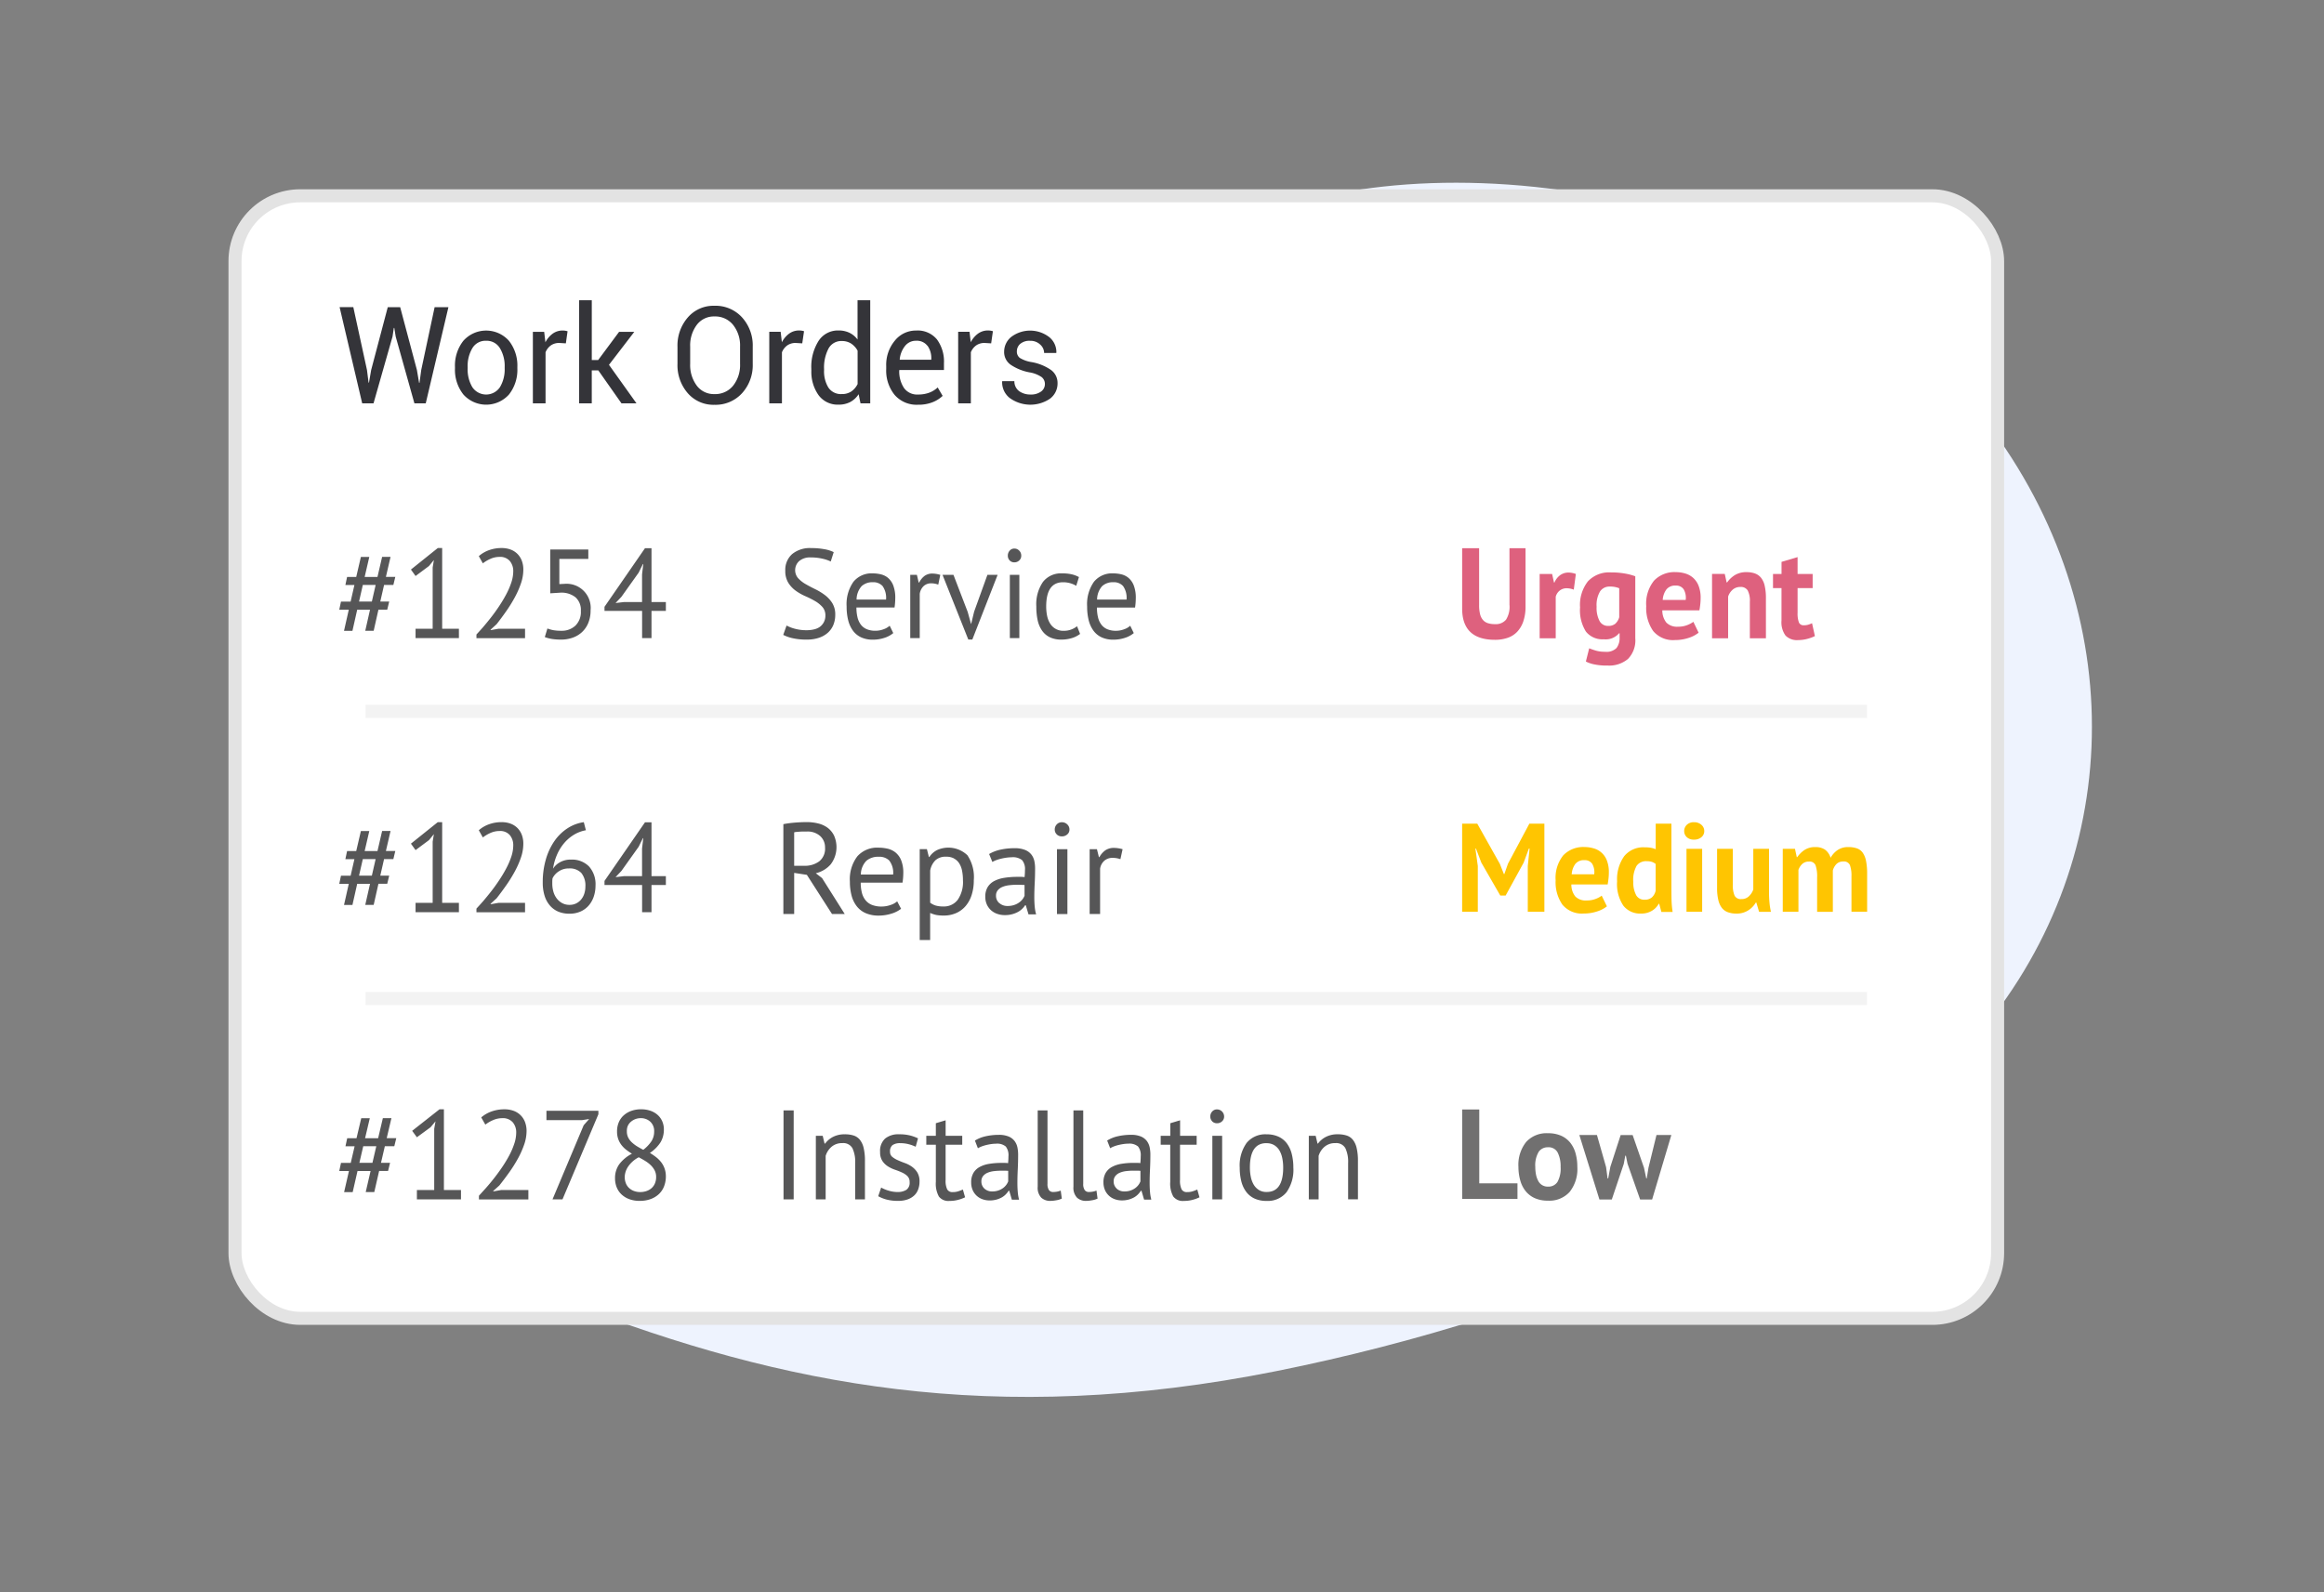 <svg id="icon" xmlns="http://www.w3.org/2000/svg" width="178" height="122" viewBox="0 0 178 122">
  <rect x="0" y="0" width="178" height="122" fill="#808080" stroke="none"/>
  <defs>
    <style>
      .cls-1 {
        fill: #eef3fe;
      }

      .cls-1, .cls-3, .cls-4, .cls-5, .cls-6, .cls-7, .cls-8 {
        fill-rule: evenodd;
      }

      .cls-2 {
        fill: #fff;
        stroke: #e3e3e3;
        stroke-linejoin: round;
        stroke-width: 1px;
      }

      .cls-3 {
        fill: #343439;
      }

      .cls-4 {
        fill: #565657;
      }

      .cls-5 {
        fill: #de617e;
      }

      .cls-6 {
        fill: #ffc501;
      }

      .cls-7 {
        fill: #717070;
      }

      .cls-8 {
        opacity: 0.05;
      }
    </style>
  </defs>
  <path class="cls-1" d="M19,68.019c0.518-12.348,3.106-22.638,28.987-30.87S81.739,25.287,94.68,17.569c10.426-6.394,42.473-5.832,57.974,15.435,10.784,14.8,10.007,34.037-2.07,47.334-10.26,11.3-31.5,20.432-52.8,24.7-21.692,4.344-37.893,1.057-53.939-5.117S18.655,82.768,19,68.019Z"/>
  <g id="Bar">
    <rect id="Rounded_Rectangle_593" data-name="Rounded Rectangle 593" class="cls-2" x="18" y="15" width="135" height="86" rx="5" ry="5"/>
    <g id="Bar-2" data-name="Bar">
      <path id="Work_Orders" data-name="Work Orders" class="cls-3" d="M27.061,23.531h-1.05L27.741,30.9h0.868l1.455-5.111,0.1-.663H30.2l0.108,0.663L31.741,30.9h0.868l1.736-7.368H33.289l-1.026,4.813-0.133.987H32.1l-0.168-.987-1.282-4.813H29.7l-1.272,4.813-0.168.972-0.03-.005-0.123-.967Zm7.786,4.691a3.046,3.046,0,0,0,.644,2,2.345,2.345,0,0,0,3.494,0,3.051,3.051,0,0,0,.641-2V28.111a3.056,3.056,0,0,0-.644-2,2.335,2.335,0,0,0-3.494,0,3.066,3.066,0,0,0-.641,2v0.111Zm0.971-.111a2.655,2.655,0,0,1,.358-1.432,1.164,1.164,0,0,1,1.053-.572,1.18,1.18,0,0,1,1.063.572,2.627,2.627,0,0,1,.362,1.432v0.111a2.636,2.636,0,0,1-.36,1.437,1.273,1.273,0,0,1-2.118,0,2.649,2.649,0,0,1-.358-1.437V28.111Zm7.653-2.733a1.383,1.383,0,0,0-.163-0.038,1.171,1.171,0,0,0-.207-0.018,1.285,1.285,0,0,0-.767.238,1.888,1.888,0,0,0-.56.663l-0.094-.8H40.814V30.9h0.971V26.988a1.2,1.2,0,0,1,.407-0.526,1.092,1.092,0,0,1,.648-0.187l0.5,0.03ZM47.6,30.9h1.149l-2.106-2.95,1.938-2.525H47.416l-1.6,2.156H45.326V23H44.354V30.9h0.971V28.374h0.5Zm10.054-4.337a3.2,3.2,0,0,0-.816-2.244,2.737,2.737,0,0,0-2.118-.893,2.592,2.592,0,0,0-2.044.9,3.274,3.274,0,0,0-.786,2.242v1.311a3.262,3.262,0,0,0,.786,2.242,2.6,2.6,0,0,0,2.044.891,2.74,2.74,0,0,0,2.118-.891,3.192,3.192,0,0,0,.816-2.242V26.563Zm-0.971,1.311a2.55,2.55,0,0,1-.53,1.673,1.757,1.757,0,0,1-1.432.645,1.629,1.629,0,0,1-1.354-.648,2.635,2.635,0,0,1-.505-1.67V26.552a2.619,2.619,0,0,1,.505-1.66,1.629,1.629,0,0,1,1.354-.648,1.756,1.756,0,0,1,1.43.648,2.528,2.528,0,0,1,.532,1.66v1.321Zm4.9-2.5a1.383,1.383,0,0,0-.163-0.038,1.171,1.171,0,0,0-.207-0.018,1.285,1.285,0,0,0-.767.238,1.888,1.888,0,0,0-.56.663l-0.094-.8H58.92V30.9h0.971V26.988a1.2,1.2,0,0,1,.407-0.526,1.092,1.092,0,0,1,.648-0.187l0.5,0.03Zm0.562,2.991a3.074,3.074,0,0,0,.552,1.91,1.813,1.813,0,0,0,1.529.726,1.889,1.889,0,0,0,.892-0.2,1.748,1.748,0,0,0,.646-0.6L65.908,30.9h0.745V23H65.681v3.011a1.714,1.714,0,0,0-.619-0.516,1.869,1.869,0,0,0-.831-0.177,1.758,1.758,0,0,0-1.541.81,3.726,3.726,0,0,0-.55,2.131v0.106Zm0.971-.106a3.122,3.122,0,0,1,.333-1.539,1.1,1.1,0,0,1,1.033-.592,1.26,1.26,0,0,1,.718.2,1.523,1.523,0,0,1,.486.539v2.556a1.5,1.5,0,0,1-.483.567,1.262,1.262,0,0,1-.73.2,1.144,1.144,0,0,1-1.026-.5,2.371,2.371,0,0,1-.33-1.329V28.263Zm8.328,2.548a2.324,2.324,0,0,0,.755-0.478l-0.38-.648a1.922,1.922,0,0,1-.639.4,2.388,2.388,0,0,1-.865.144,1.229,1.229,0,0,1-1.085-.514,2.307,2.307,0,0,1-.355-1.339l0.015-.025H72.3V27.823a2.866,2.866,0,0,0-.535-1.817,1.913,1.913,0,0,0-1.605-.683,2.059,2.059,0,0,0-1.62.772,2.888,2.888,0,0,0-.663,1.951v0.223a2.95,2.95,0,0,0,.643,1.984,2.229,2.229,0,0,0,1.792.754A2.936,2.936,0,0,0,71.44,30.811Zm-0.4-4.314a1.624,1.624,0,0,1,.286.987v0.081H68.921l-0.01-.025a1.931,1.931,0,0,1,.407-1.03,1.045,1.045,0,0,1,.841-0.4A1.022,1.022,0,0,1,71.041,26.5Zm5.005-1.119a1.38,1.38,0,0,0-.163-0.038,1.172,1.172,0,0,0-.207-0.018,1.286,1.286,0,0,0-.767.238,1.887,1.887,0,0,0-.56.663l-0.094-.8H73.388V30.9H74.36V26.988a1.2,1.2,0,0,1,.407-0.526,1.093,1.093,0,0,1,.648-0.187l0.5,0.03ZM79.732,30a1.3,1.3,0,0,1-.811.225,1.459,1.459,0,0,1-.843-0.245,0.929,0.929,0,0,1-.385-0.777H76.766l-0.01.03a1.533,1.533,0,0,0,.557,1.24,2.688,2.688,0,0,0,3.109.071A1.455,1.455,0,0,0,81,29.356a1.223,1.223,0,0,0-.508-1.017,3.769,3.769,0,0,0-1.489-.6,2.389,2.389,0,0,1-.9-0.324,0.607,0.607,0,0,1-.219-0.5,0.751,0.751,0,0,1,.254-0.567,1.087,1.087,0,0,1,.767-0.238,1.068,1.068,0,0,1,.767.289,0.871,0.871,0,0,1,.3.643h0.927l0.01-.03a1.466,1.466,0,0,0-.538-1.179,2.4,2.4,0,0,0-2.907-.03,1.458,1.458,0,0,0-.555,1.144,1.185,1.185,0,0,0,.506,1,3.821,3.821,0,0,0,1.447.582,2.322,2.322,0,0,1,.925.364,0.672,0.672,0,0,1,.244.536A0.694,0.694,0,0,1,79.732,30Z"/>
      <g id="_1" data-name="1">
        <g id="_1_copy_5" data-name="1 copy 5">
          <path id="_1254" data-name="#1254" class="cls-4" d="M27.976,48.324h0.645l0.365-1.619H29.66l0.15-.62H29.127l0.29-1.27h0.711l0.15-.62h-0.72l0.355-1.531H29.267L28.912,44.2H27.93l0.355-1.531H27.64L27.284,44.2h-0.7l-0.131.62h0.692l-0.29,1.27H26.116l-0.131.62h0.729l-0.365,1.619h0.645l0.365-1.619h0.982Zm-0.187-3.509h0.982l-0.29,1.27H27.5Zm4.04,4.071h3.32V48.169H33.867V41.986H33.531l-2.057,1.648,0.355,0.494,1.029-.766,0.374-.456-0.093.572v4.691H31.829v0.717Zm8.145-5.907a1.494,1.494,0,0,0-.327-0.528,1.459,1.459,0,0,0-.524-0.344,1.937,1.937,0,0,0-.711-0.121,2.774,2.774,0,0,0-.963.165,2.4,2.4,0,0,0-.776.456l0.309,0.552a2.68,2.68,0,0,1,.58-0.344,1.682,1.682,0,0,1,.692-0.15,0.975,0.975,0,0,1,.795.315,1.2,1.2,0,0,1,.262.79,2.772,2.772,0,0,1-.15.863,5.842,5.842,0,0,1-.4.921,10.343,10.343,0,0,1-.552.916q-0.3.451-.617,0.853t-0.6.732q-0.29.33-.5,0.553v0.281h3.722V48.169H38.178l-0.6.107V48.237l0.458-.417q0.365-.465.729-0.984a10.77,10.77,0,0,0,.659-1.061,6.946,6.946,0,0,0,.477-1.081,3.267,3.267,0,0,0,.182-1.052A1.911,1.911,0,0,0,39.974,42.979Zm2.417,5.3a2.281,2.281,0,0,1-.463-0.131l-0.2.659a2.8,2.8,0,0,0,.542.145,4.4,4.4,0,0,0,.711.048,2.62,2.62,0,0,0,.879-0.145,2.041,2.041,0,0,0,.715-0.427,2,2,0,0,0,.481-0.7,2.465,2.465,0,0,0,.178-0.964,1.848,1.848,0,0,0-1.992-2.035l-0.4.019V42.819H45.06V42.1H42.143v3.354l0.785-.049a1.729,1.729,0,0,1,1.145.349,1.3,1.3,0,0,1,.416,1.056,1.452,1.452,0,0,1-.421,1.124A1.512,1.512,0,0,1,43,48.324,3.611,3.611,0,0,1,42.391,48.281Zm8.617-2.157H49.9V42H49.4l-3.1,4.488V46.8h2.88v2.084H49.9V46.8h1.1V46.124Zm-1.833,0H47.8l-0.654.078,0.449-.475,1.319-1.851,0.327-.659h0.028l-0.093.795v2.113Z"/>
          <path id="_1264" data-name="#1264" class="cls-4" d="M27.976,69.324h0.645l0.365-1.619H29.66l0.15-.62H29.127l0.29-1.27h0.711l0.15-.62h-0.72l0.355-1.531H29.267L28.912,65.2H27.93l0.355-1.531H27.64L27.284,65.2h-0.7l-0.131.62h0.692l-0.29,1.27H26.116l-0.131.62h0.729l-0.365,1.619h0.645l0.365-1.619h0.982Zm-0.187-3.509h0.982l-0.29,1.27H27.5Zm4.04,4.071h3.32V69.169H33.867V62.986H33.531l-2.057,1.648,0.355,0.494,1.029-.766,0.374-.456-0.093.572v4.691H31.829v0.717Zm8.145-5.907a1.494,1.494,0,0,0-.327-0.528,1.459,1.459,0,0,0-.524-0.344,1.937,1.937,0,0,0-.711-0.121,2.774,2.774,0,0,0-.963.165,2.4,2.4,0,0,0-.776.456l0.309,0.552a2.68,2.68,0,0,1,.58-0.344,1.682,1.682,0,0,1,.692-0.15,0.975,0.975,0,0,1,.795.315,1.2,1.2,0,0,1,.262.79,2.772,2.772,0,0,1-.15.863,5.842,5.842,0,0,1-.4.921,10.343,10.343,0,0,1-.552.916q-0.3.451-.617,0.853t-0.6.732q-0.29.33-.5,0.553v0.281h3.722V69.169H38.178l-0.6.107V69.237l0.458-.417q0.365-.465.729-0.984a10.77,10.77,0,0,0,.659-1.061,6.946,6.946,0,0,0,.477-1.081,3.267,3.267,0,0,0,.182-1.052A1.911,1.911,0,0,0,39.974,63.979Zm5.138,2.4a1.818,1.818,0,0,0-1.379-.523,1.632,1.632,0,0,0-.87.218,1.41,1.41,0,0,0-.505.48,4.177,4.177,0,0,1,.281-1.018,3.6,3.6,0,0,1,.528-0.892,3.085,3.085,0,0,1,.753-0.669,2.686,2.686,0,0,1,.954-0.368l-0.159-.62a3.074,3.074,0,0,0-1.248.47,3.62,3.62,0,0,0-1,.974,4.808,4.808,0,0,0-.659,1.41,6.241,6.241,0,0,0-.238,1.769,3.321,3.321,0,0,0,.145,1.027,2.082,2.082,0,0,0,.416.751,1.746,1.746,0,0,0,.645.46A2.18,2.18,0,0,0,43.62,70a2.041,2.041,0,0,0,.851-0.17,1.774,1.774,0,0,0,.627-0.465,2.041,2.041,0,0,0,.383-0.688,2.632,2.632,0,0,0,.131-0.838A2.033,2.033,0,0,0,45.112,66.378Zm-0.365,2.1a1.326,1.326,0,0,1-.248.446,1.169,1.169,0,0,1-.379.291,1.109,1.109,0,0,1-.491.107,1.165,1.165,0,0,1-.584-0.141,1.321,1.321,0,0,1-.416-0.368,1.55,1.55,0,0,1-.248-0.519,2.231,2.231,0,0,1-.08-0.591V67.512a1.693,1.693,0,0,1,.019-0.223,1.308,1.308,0,0,1,.463-0.523,1.341,1.341,0,0,1,.79-0.233,1.209,1.209,0,0,1,.954.349,1.523,1.523,0,0,1,.309,1.037A1.738,1.738,0,0,1,44.747,68.481Zm6.26-1.357H49.9V63H49.4l-3.1,4.488V67.8h2.88v2.084H49.9V67.8h1.1V67.124Zm-1.833,0H47.8l-0.654.078,0.449-.475,1.319-1.851,0.327-.659h0.028l-0.093.795v2.113Z"/>
          <path id="_1278" data-name="#1278" class="cls-4" d="M28.011,91.324h0.657l0.371-1.619h0.685l0.152-.62H29.181l0.295-1.27H30.2l0.152-.62H29.619l0.361-1.531H29.324L28.962,87.2h-1l0.362-1.531H27.668L27.307,87.2H26.593l-0.133.62h0.7l-0.295,1.27H26.118l-0.133.62h0.742l-0.371,1.619h0.657l0.371-1.619h1Zm-0.19-3.509h1l-0.295,1.27h-1Zm4.11,4.071h3.377V91.169H34V84.986H33.662l-2.093,1.648,0.361,0.494,1.046-.766,0.381-.456-0.1.572v4.691H31.931v0.717Zm8.287-5.907a1.459,1.459,0,0,0-.866-0.872,2,2,0,0,0-.723-0.121,2.866,2.866,0,0,0-.98.165,2.452,2.452,0,0,0-.79.456l0.314,0.552a2.734,2.734,0,0,1,.59-0.344,1.737,1.737,0,0,1,.7-0.15,1,1,0,0,1,.809.315,1.182,1.182,0,0,1,.266.79,2.727,2.727,0,0,1-.152.863,5.792,5.792,0,0,1-.4.921,10.321,10.321,0,0,1-.561.916q-0.309.451-.628,0.853t-0.614.732q-0.3.33-.5,0.553v0.281h3.786V91.169H38.39l-0.609.107V91.237l0.466-.417q0.371-.465.742-0.984a10.743,10.743,0,0,0,.671-1.061,6.868,6.868,0,0,0,.485-1.081,3.214,3.214,0,0,0,.186-1.052A1.882,1.882,0,0,0,40.217,85.979Zm2.864,5.907,2.75-6.523V85.1H41.853v0.717h2.711l0.561-.087-0.419.475-2.388,5.68h0.761Zm4.148-.935a1.518,1.518,0,0,0,.366.548,1.762,1.762,0,0,0,.595.368A2.239,2.239,0,0,0,49,92a2.383,2.383,0,0,0,.847-0.141,1.825,1.825,0,0,0,.628-0.388,1.623,1.623,0,0,0,.39-0.591A2.091,2.091,0,0,0,51,90.123a1.8,1.8,0,0,0-.1-0.606,1.71,1.71,0,0,0-.262-0.48,2.25,2.25,0,0,0-.39-0.388,4.334,4.334,0,0,0-.471-0.32A2.828,2.828,0,0,0,50.6,87.5a1.889,1.889,0,0,0,.247-0.974,1.525,1.525,0,0,0-.124-0.62,1.426,1.426,0,0,0-.347-0.485,1.611,1.611,0,0,0-.547-0.32,2.124,2.124,0,0,0-.723-0.116,2.182,2.182,0,0,0-.766.126,1.751,1.751,0,0,0-.58.349,1.487,1.487,0,0,0-.371.533,1.783,1.783,0,0,0-.128.688,1.715,1.715,0,0,0,.09.582,1.654,1.654,0,0,0,.247.456,2.049,2.049,0,0,0,.361.364,4.7,4.7,0,0,0,.442.305,2.838,2.838,0,0,0-.98.819,1.81,1.81,0,0,0-.314,1.061A1.852,1.852,0,0,0,47.229,90.951Zm2.925-.271a1.011,1.011,0,0,1-.266.359,1.153,1.153,0,0,1-.385.213,1.438,1.438,0,0,1-.457.073,1.353,1.353,0,0,1-.519-0.092,1.111,1.111,0,0,1-.376-0.247,1,1,0,0,1-.228-0.368,1.315,1.315,0,0,1-.076-0.446,1.5,1.5,0,0,1,.247-0.775,2.217,2.217,0,0,1,.828-0.737q0.257,0.136.495,0.281a2.433,2.433,0,0,1,.423.325,1.554,1.554,0,0,1,.3.4,1.082,1.082,0,0,1,.114.509A1.211,1.211,0,0,1,50.154,90.68Zm-2.084-4.391a0.879,0.879,0,0,1,.214-0.315,1.171,1.171,0,0,1,.343-0.223,1.13,1.13,0,0,1,.457-0.087,1.044,1.044,0,0,1,.718.267,0.965,0.965,0,0,1,.3.761,1.351,1.351,0,0,1-.2.727,2.72,2.72,0,0,1-.633.669q-0.248-.126-0.476-0.266a2.518,2.518,0,0,1-.4-0.305,1.314,1.314,0,0,1-.281-0.373,1.053,1.053,0,0,1-.1-0.48A1,1,0,0,1,48.071,86.289Z"/>
          <path id="Repair_" data-name="Repair " class="cls-4" d="M60,70.022h0.828V66.874L61.8,67.023l1.925,3H64.7l-1.736-2.751L62.483,66.9a2.171,2.171,0,0,0,1.137-.675,2.181,2.181,0,0,0,.259-2.215,1.67,1.67,0,0,0-.5-0.6,2.03,2.03,0,0,0-.728-0.328,3.737,3.737,0,0,0-.873-0.1q-0.409,0-.9.04T60,63.14v6.882Zm2.823-5.968a1.162,1.162,0,0,1,.369.884,1.231,1.231,0,0,1-.449,1.053,1.838,1.838,0,0,1-1.137.338H60.827V63.765a1.028,1.028,0,0,1,.184-0.03l0.244-.02q0.13-.01.269-0.01h0.269A1.44,1.44,0,0,1,62.822,64.053Zm5.895,5a1.445,1.445,0,0,1-.509.278,2.037,2.037,0,0,1-.678.119,1.968,1.968,0,0,1-.743-0.124,1.209,1.209,0,0,1-.494-0.358,1.5,1.5,0,0,1-.279-0.571,3.021,3.021,0,0,1-.09-0.775h3.2a4.912,4.912,0,0,0,.06-0.725,2.517,2.517,0,0,0-.17-1.008,1.5,1.5,0,0,0-.439-0.591,1.511,1.511,0,0,0-.608-0.283,3.158,3.158,0,0,0-.678-0.075,2.021,2.021,0,0,0-1.626.665,2.9,2.9,0,0,0-.569,1.937,4.086,4.086,0,0,0,.13,1.073,2.271,2.271,0,0,0,.4.819,1.756,1.756,0,0,0,.688.526,2.445,2.445,0,0,0,.987.184A3.272,3.272,0,0,0,68.263,70a2.258,2.258,0,0,0,.753-0.377Zm-0.6-3.113a1.522,1.522,0,0,1,.289,1.058H65.934a1.536,1.536,0,0,1,.424-1.053,1.386,1.386,0,0,1,.943-0.308A1.078,1.078,0,0,1,68.119,65.935Zm2.324,6.073h0.8V69.942a2.368,2.368,0,0,0,.464.154,2.993,2.993,0,0,0,.584.045,2.3,2.3,0,0,0,.943-0.189,2.03,2.03,0,0,0,.723-0.536,2.457,2.457,0,0,0,.464-0.849,3.6,3.6,0,0,0,.165-1.127,2.992,2.992,0,0,0-.489-1.917,2.107,2.107,0,0,0-2.319-.4,1.523,1.523,0,0,0-.593.531h-0.04l-0.15-.6H70.443v6.952Zm2.618-6.247a1.076,1.076,0,0,1,.4.362,1.619,1.619,0,0,1,.224.566,3.622,3.622,0,0,1,.07.74,2.391,2.391,0,0,1-.4,1.5,1.318,1.318,0,0,1-1.092.511,2.023,2.023,0,0,1-.608-0.075,1.33,1.33,0,0,1-.409-0.213V66.695a1.467,1.467,0,0,1,.414-0.8,1.161,1.161,0,0,1,.8-0.263A1.282,1.282,0,0,1,73.061,65.761Zm2.947,0.268a1.947,1.947,0,0,1,.324-0.148,3.277,3.277,0,0,1,.389-0.112q0.2-.046.4-0.072a2.809,2.809,0,0,1,.364-0.026,1.127,1.127,0,0,1,.8.219,1.064,1.064,0,0,1,.22.765q0,0.238-.03.536a1.953,1.953,0,0,0-.274-0.02H77.923a6.205,6.205,0,0,0-1,.075,2.5,2.5,0,0,0-.778.248,1.292,1.292,0,0,0-.5.467,1.375,1.375,0,0,0-.18.73,1.429,1.429,0,0,0,.115.586,1.319,1.319,0,0,0,.314.442,1.384,1.384,0,0,0,.474.283,1.733,1.733,0,0,0,.593.1,2.128,2.128,0,0,0,.569-0.07,2.054,2.054,0,0,0,.439-0.174,1.44,1.44,0,0,0,.324-0.238,1.646,1.646,0,0,0,.224-0.273h0.05l0.209,0.7H79.36a3.262,3.262,0,0,1-.11-0.606q-0.03-.328-0.03-0.7,0-.506.03-1.073t0.03-1.162a2.674,2.674,0,0,0-.055-0.536,1.239,1.239,0,0,0-.219-0.492,1.161,1.161,0,0,0-.479-0.363,2.088,2.088,0,0,0-.833-0.139,4.953,4.953,0,0,0-1.052.109,2.882,2.882,0,0,0-.883.338Zm0.529,3.153a0.732,0.732,0,0,1-.249-0.571,0.628,0.628,0,0,1,.135-0.412,0.911,0.911,0,0,1,.359-0.258,1.919,1.919,0,0,1,.519-0.129,5.134,5.134,0,0,1,.6-0.035q0.139,0,.284.005T78.472,67.8v0.824a1.124,1.124,0,0,1-.155.268,1.2,1.2,0,0,1-.264.253,1.443,1.443,0,0,1-.379.189,1.548,1.548,0,0,1-.5.075A0.92,0.92,0,0,1,76.537,69.183Zm4.419,0.839h0.8V65.056h-0.8v4.965Zm-0.015-6.1a0.544,0.544,0,0,0,.394.149,0.6,0.6,0,0,0,.409-0.149,0.48,0.48,0,0,0,.169-0.377,0.527,0.527,0,0,0-.169-0.392,0.568,0.568,0,0,0-.409-0.164,0.518,0.518,0,0,0-.394.164,0.551,0.551,0,0,0-.155.392A0.5,0.5,0,0,0,80.941,63.924Zm5.042,1.132a2.462,2.462,0,0,0-.648-0.1,1.154,1.154,0,0,0-.673.184,1.534,1.534,0,0,0-.454.521h-0.04l-0.15-.606H83.459v4.965h0.8V66.546a1.014,1.014,0,0,1,.309-0.591,0.953,0.953,0,0,1,.678-0.233,1.809,1.809,0,0,1,.569.1Z"/>
          <path id="Installation" class="cls-4" d="M60.012,91.886h0.778V85.069H60.012v6.817Zm6.236,0V88.945a4.214,4.214,0,0,0-.1-1,1.58,1.58,0,0,0-.291-0.628,1.01,1.01,0,0,0-.483-0.326A2.233,2.233,0,0,0,64.7,86.9a1.922,1.922,0,0,0-.9.2,1.714,1.714,0,0,0-.6.511H63.154l-0.141-.594H62.488v4.87h0.75V88.555a1.483,1.483,0,0,1,.455-0.7,1.216,1.216,0,0,1,.821-0.278,0.8,0.8,0,0,1,.774.385A2.445,2.445,0,0,1,65.5,89.11v2.776h0.75Zm3.17-.73a1.227,1.227,0,0,1-.666.166,2.365,2.365,0,0,1-.7-0.107,2.688,2.688,0,0,1-.563-0.234l-0.225.662a2.8,2.8,0,0,0,.628.253A3.354,3.354,0,0,0,68.8,92a2.081,2.081,0,0,0,.717-0.112,1.472,1.472,0,0,0,.511-0.307,1.187,1.187,0,0,0,.3-0.468,1.7,1.7,0,0,0,.1-0.584,1.31,1.31,0,0,0-.169-0.706,1.544,1.544,0,0,0-.417-0.443A2.3,2.3,0,0,0,69.3,89.1q-0.3-.107-0.544-0.219a1.792,1.792,0,0,1-.417-0.253,0.486,0.486,0,0,1-.169-0.394,0.6,0.6,0,0,1,.192-0.507,1,1,0,0,1,.6-0.146,2.482,2.482,0,0,1,.652.083,2.89,2.89,0,0,1,.52.19l0.178-.643a3.223,3.223,0,0,0-.6-0.219,3.312,3.312,0,0,0-.849-0.092,1.6,1.6,0,0,0-1.069.326,1.275,1.275,0,0,0-.385,1.027,1.214,1.214,0,0,0,.169.682,1.431,1.431,0,0,0,.417.414,2.51,2.51,0,0,0,.544.263q0.3,0.1.544,0.214a1.429,1.429,0,0,1,.417.278,0.612,0.612,0,0,1,.169.458A0.647,0.647,0,0,1,69.418,91.156ZM70.947,87.7h0.731v2.844a2.032,2.032,0,0,0,.234,1.125,0.914,0.914,0,0,0,.806.336,2.571,2.571,0,0,0,.647-0.078,2.815,2.815,0,0,0,.553-0.2l-0.169-.594q-0.206.088-.375,0.141a1.375,1.375,0,0,1-.413.054,0.438,0.438,0,0,1-.413-0.209,1.517,1.517,0,0,1-.122-0.716V87.7H73.7V87.017H72.428V85.828l-0.75.224v0.964H70.947V87.7ZM74.9,87.971a1.792,1.792,0,0,1,.3-0.145,2.99,2.99,0,0,1,.366-0.11q0.192-.045.375-0.07a2.529,2.529,0,0,1,.342-0.025,1.029,1.029,0,0,1,.75.214,1.074,1.074,0,0,1,.206.75q0,0.234-.028.526a1.769,1.769,0,0,0-.258-0.019H76.7a5.6,5.6,0,0,0-.942.073,2.279,2.279,0,0,0-.731.243,1.238,1.238,0,0,0-.474.458,1.394,1.394,0,0,0-.169.716,1.452,1.452,0,0,0,.108.575,1.273,1.273,0,0,0,.741.711,1.569,1.569,0,0,0,.558.1,1.922,1.922,0,0,0,.535-0.068,1.882,1.882,0,0,0,.413-0.17,1.356,1.356,0,0,0,.3-0.234,1.6,1.6,0,0,0,.211-0.268H77.3l0.2,0.682h0.553a3.323,3.323,0,0,1-.1-0.594q-0.028-.321-0.028-0.682,0-.5.028-1.052t0.028-1.139a2.733,2.733,0,0,0-.052-0.526,1.24,1.24,0,0,0-.206-0.482,1.1,1.1,0,0,0-.45-0.356,1.891,1.891,0,0,0-.783-0.136,4.471,4.471,0,0,0-.989.107,2.645,2.645,0,0,0-.83.331Zm0.5,3.092a0.733,0.733,0,0,1-.234-0.56,0.633,0.633,0,0,1,.127-0.4,0.86,0.86,0,0,1,.338-0.253,1.746,1.746,0,0,1,.488-0.127,4.64,4.64,0,0,1,.567-0.034q0.131,0,.267,0T77.22,89.7v0.808a1.119,1.119,0,0,1-.145.263,1.152,1.152,0,0,1-.249.248,1.338,1.338,0,0,1-.356.185,1.4,1.4,0,0,1-.469.073A0.844,0.844,0,0,1,75.4,91.063Zm4.83-5.995H79.48v5.843a1.1,1.1,0,0,0,.272.843,0.99,0.99,0,0,0,.694.248,2.645,2.645,0,0,0,.464-0.049,1.525,1.525,0,0,0,.417-0.127l-0.084-.614a1.468,1.468,0,0,1-.319.088,1.9,1.9,0,0,1-.263.02,0.379,0.379,0,0,1-.319-0.146,0.812,0.812,0,0,1-.112-0.487v-5.62Zm2.738,0h-0.75v5.843a1.1,1.1,0,0,0,.272.843,0.99,0.99,0,0,0,.694.248,2.645,2.645,0,0,0,.464-0.049,1.523,1.523,0,0,0,.417-0.127l-0.084-.614a1.467,1.467,0,0,1-.319.088,1.9,1.9,0,0,1-.263.02,0.379,0.379,0,0,1-.319-0.146,0.812,0.812,0,0,1-.113-0.487v-5.62Zm2.063,2.9a1.791,1.791,0,0,1,.3-0.145,2.992,2.992,0,0,1,.366-0.11q0.192-.045.375-0.07a2.529,2.529,0,0,1,.342-0.025,1.029,1.029,0,0,1,.75.214,1.074,1.074,0,0,1,.206.75q0,0.234-.028.526a1.77,1.77,0,0,0-.258-0.019H86.832a5.6,5.6,0,0,0-.942.073,2.278,2.278,0,0,0-.731.243,1.237,1.237,0,0,0-.474.458,1.393,1.393,0,0,0-.169.716,1.454,1.454,0,0,0,.108.575,1.273,1.273,0,0,0,.741.711,1.568,1.568,0,0,0,.558.1,1.923,1.923,0,0,0,.535-0.068,1.882,1.882,0,0,0,.413-0.17,1.356,1.356,0,0,0,.3-0.234,1.606,1.606,0,0,0,.211-0.268h0.047l0.2,0.682h0.553a3.331,3.331,0,0,1-.1-0.594q-0.028-.321-0.028-0.682,0-.5.028-1.052t0.028-1.139a2.733,2.733,0,0,0-.052-0.526,1.242,1.242,0,0,0-.206-0.482,1.1,1.1,0,0,0-.45-0.356,1.89,1.89,0,0,0-.783-0.136,4.473,4.473,0,0,0-.989.107,2.644,2.644,0,0,0-.83.331Zm0.5,3.092a0.732,0.732,0,0,1-.234-0.56,0.633,0.633,0,0,1,.127-0.4,0.861,0.861,0,0,1,.338-0.253,1.748,1.748,0,0,1,.488-0.127,4.639,4.639,0,0,1,.567-0.034q0.131,0,.267,0T87.348,89.7v0.808a1.12,1.12,0,0,1-.145.263,1.151,1.151,0,0,1-.249.248,1.339,1.339,0,0,1-.356.185,1.4,1.4,0,0,1-.469.073A0.844,0.844,0,0,1,85.529,91.063ZM88.9,87.7h0.731v2.844a2.032,2.032,0,0,0,.235,1.125,0.914,0.914,0,0,0,.806.336,2.571,2.571,0,0,0,.647-0.078,2.815,2.815,0,0,0,.553-0.2l-0.169-.594q-0.206.088-.375,0.141a1.375,1.375,0,0,1-.413.054,0.438,0.438,0,0,1-.413-0.209,1.517,1.517,0,0,1-.122-0.716V87.7h1.275V87.017H90.386V85.828l-0.75.224v0.964H88.9V87.7Zm3.957,4.188h0.75v-4.87h-0.75v4.87Zm-0.014-5.98a0.5,0.5,0,0,0,.37.146,0.549,0.549,0,0,0,.385-0.146,0.48,0.48,0,0,0,.16-0.37,0.547,0.547,0,0,0-.544-0.545,0.477,0.477,0,0,0-.37.161,0.553,0.553,0,0,0-.145.385A0.5,0.5,0,0,0,92.848,85.906ZM95.075,90.5a2.265,2.265,0,0,0,.375.808,1.667,1.667,0,0,0,.642.516,2.157,2.157,0,0,0,.914.18,1.844,1.844,0,0,0,1.524-.657,2.956,2.956,0,0,0,.53-1.894,4.193,4.193,0,0,0-.122-1.047,2.271,2.271,0,0,0-.375-0.808,1.67,1.67,0,0,0-.642-0.516,2.159,2.159,0,0,0-.914-0.18,1.843,1.843,0,0,0-1.524.657,2.956,2.956,0,0,0-.53,1.894A4.181,4.181,0,0,0,95.075,90.5Zm1.932-2.917a1.1,1.1,0,0,1,.591.151,1.169,1.169,0,0,1,.394.4,1.92,1.92,0,0,1,.22.594,3.56,3.56,0,0,1,.07.721q0,1.88-1.275,1.87a1.073,1.073,0,0,1-.591-0.156,1.207,1.207,0,0,1-.394-0.409,1.915,1.915,0,0,1-.22-0.594,3.515,3.515,0,0,1-.07-0.711q0-1.88,1.275-1.87h0Zm7,4.3V88.945a4.2,4.2,0,0,0-.1-1,1.587,1.587,0,0,0-.291-0.628,1.008,1.008,0,0,0-.483-0.326,2.224,2.224,0,0,0-.675-0.092,1.925,1.925,0,0,0-.905.2,1.715,1.715,0,0,0-.605.511h-0.037l-0.141-.594h-0.525v4.87h0.75V88.555a1.484,1.484,0,0,1,.455-0.7,1.216,1.216,0,0,1,.821-0.278,0.8,0.8,0,0,1,.773.385,2.44,2.44,0,0,1,.211,1.144v2.776H104Z"/>
          <path id="Service" class="cls-4" d="M63.1,47.665a1.041,1.041,0,0,1-.3.354,1.244,1.244,0,0,1-.455.2,2.416,2.416,0,0,1-.564.063,3.31,3.31,0,0,1-.918-0.118,2.809,2.809,0,0,1-.618-0.241l-0.255.717a2.944,2.944,0,0,0,.691.247A4.759,4.759,0,0,0,61.807,49a2.826,2.826,0,0,0,.909-0.136A1.945,1.945,0,0,0,63.4,48.48a1.648,1.648,0,0,0,.427-0.6,2.024,2.024,0,0,0,.146-0.785,1.635,1.635,0,0,0-.227-0.892,2.319,2.319,0,0,0-.568-0.615,4.471,4.471,0,0,0-.741-0.451q-0.4-.194-0.741-0.393a2.34,2.34,0,0,1-.568-0.451,0.942,0.942,0,0,1,.073-1.3,1.261,1.261,0,0,1,.9-0.286,3.822,3.822,0,0,1,.914.1,2.847,2.847,0,0,1,.614.21l0.227-.717a2.581,2.581,0,0,0-.709-0.223,5.371,5.371,0,0,0-1.009-.087,2.131,2.131,0,0,0-1.473.465,1.608,1.608,0,0,0-.518,1.26,1.718,1.718,0,0,0,.227.926,2.158,2.158,0,0,0,.568.611,3.939,3.939,0,0,0,.741.422,7.161,7.161,0,0,1,.741.373,2.294,2.294,0,0,1,.568.456,0.966,0.966,0,0,1,.227.664A1.058,1.058,0,0,1,63.1,47.665Zm5.042,0.271a1.294,1.294,0,0,1-.464.271,1.745,1.745,0,0,1-.618.116,1.689,1.689,0,0,1-.677-0.121,1.109,1.109,0,0,1-.45-0.349,1.514,1.514,0,0,1-.255-0.557,3.147,3.147,0,0,1-.082-0.756h2.919a5.107,5.107,0,0,0,.055-0.707,2.612,2.612,0,0,0-.155-0.984,1.456,1.456,0,0,0-.4-0.577A1.34,1.34,0,0,0,67.463,44a2.7,2.7,0,0,0-.618-0.073,1.786,1.786,0,0,0-1.482.649,2.975,2.975,0,0,0-.518,1.89,4.254,4.254,0,0,0,.118,1.047,2.285,2.285,0,0,0,.364.8,1.618,1.618,0,0,0,.627.514,2.1,2.1,0,0,0,.9.179,2.8,2.8,0,0,0,.878-0.136,2.009,2.009,0,0,0,.686-0.368ZM67.6,44.9a1.56,1.56,0,0,1,.264,1.032H65.608a1.554,1.554,0,0,1,.386-1.027,1.211,1.211,0,0,1,.859-0.3A0.947,0.947,0,0,1,67.6,44.9Zm4.419-.858a2.108,2.108,0,0,0-.591-0.1,1,1,0,0,0-.614.179,1.472,1.472,0,0,0-.414.509H70.363l-0.136-.591H69.718v4.846h0.727V45.494a1.014,1.014,0,0,1,.282-0.577,0.834,0.834,0,0,1,.618-0.228,1.551,1.551,0,0,1,.518.1Zm1.009,0H72.191l1.973,4.953h0.309L76.41,44.04H75.628l-1.018,2.821-0.227.94H74.373l-0.255-.921Zm4.319,4.846h0.727V44.04H77.346v4.846Zm-0.014-5.951a0.479,0.479,0,0,0,.359.145,0.525,0.525,0,0,0,.373-0.145,0.484,0.484,0,0,0,.155-0.368,0.532,0.532,0,0,0-.155-0.383,0.5,0.5,0,0,0-.373-0.16,0.457,0.457,0,0,0-.359.16,0.559,0.559,0,0,0-.141.383A0.507,0.507,0,0,0,77.333,42.936Zm5.16,5.04a1.627,1.627,0,0,1-.423.242,1.527,1.527,0,0,1-.586.107,1.167,1.167,0,0,1-1.059-.567,1.79,1.79,0,0,1-.227-0.591,3.514,3.514,0,0,1-.068-0.7q0-1.861,1.291-1.861a1.979,1.979,0,0,1,.546.073,1.915,1.915,0,0,1,.464.2l0.209-.669A2.179,2.179,0,0,0,82.088,44a3.245,3.245,0,0,0-.741-0.073,1.745,1.745,0,0,0-1.464.654,3.017,3.017,0,0,0-.509,1.885,4.806,4.806,0,0,0,.1,1.042,2.253,2.253,0,0,0,.337.8,1.544,1.544,0,0,0,.6.514A2,2,0,0,0,81.3,49a2.72,2.72,0,0,0,.782-0.111,1.934,1.934,0,0,0,.645-0.325Zm4.073-.039a1.294,1.294,0,0,1-.464.271,1.745,1.745,0,0,1-.618.116,1.689,1.689,0,0,1-.677-0.121,1.109,1.109,0,0,1-.45-0.349A1.512,1.512,0,0,1,84.1,47.3a3.146,3.146,0,0,1-.082-0.756h2.919a5.106,5.106,0,0,0,.055-0.707,2.612,2.612,0,0,0-.154-0.984,1.456,1.456,0,0,0-.4-0.577A1.34,1.34,0,0,0,85.884,44a2.7,2.7,0,0,0-.618-0.073,1.786,1.786,0,0,0-1.482.649,2.975,2.975,0,0,0-.518,1.89,4.254,4.254,0,0,0,.118,1.047,2.285,2.285,0,0,0,.364.8,1.618,1.618,0,0,0,.627.514,2.1,2.1,0,0,0,.9.179,2.8,2.8,0,0,0,.877-0.136,2.01,2.01,0,0,0,.687-0.368ZM86.02,44.9a1.56,1.56,0,0,1,.264,1.032H84.029a1.554,1.554,0,0,1,.386-1.027,1.211,1.211,0,0,1,.859-0.3A0.947,0.947,0,0,1,86.02,44.9Z"/>
          <path id="Urgent" class="cls-5" d="M115.617,46.357a1.849,1.849,0,0,1-.265,1.114,1.019,1.019,0,0,1-.862.345,1.709,1.709,0,0,1-.529-0.074,0.837,0.837,0,0,1-.379-0.246,1.069,1.069,0,0,1-.222-0.453,2.8,2.8,0,0,1-.071-0.685V42h-1.3v4.622q0,2.395,2.517,2.395a2.955,2.955,0,0,0,.956-0.148,1.814,1.814,0,0,0,.738-0.463,2.17,2.17,0,0,0,.473-0.8,3.463,3.463,0,0,0,.171-1.153V42h-1.23v4.356Zm5.081-2.385a1.726,1.726,0,0,0-.558-0.108,1.076,1.076,0,0,0-.644.2,1.333,1.333,0,0,0-.435.562h-0.038l-0.142-.651h-0.955V48.9h1.23V45.717a0.881,0.881,0,0,1,.3-0.468,0.844,0.844,0,0,1,.553-0.182,1.545,1.545,0,0,1,.53.108Zm4.552,0.177a4.4,4.4,0,0,0-.781-0.207,5.963,5.963,0,0,0-1.083-.089,2.232,2.232,0,0,0-1.76.68,2.92,2.92,0,0,0-.606,2,3.075,3.075,0,0,0,.449,1.853,1.61,1.61,0,0,0,1.368.591,1.347,1.347,0,0,0,1.173-.463h0.038v0.315a1.271,1.271,0,0,1-.232.813,1.073,1.073,0,0,1-.875.291,2.46,2.46,0,0,1-.714-0.089q-0.29-.089-0.507-0.177l-0.255,1.015a2.616,2.616,0,0,0,.591.207,4.617,4.617,0,0,0,1.074.1,2.24,2.24,0,0,0,1.562-.508,2.039,2.039,0,0,0,.558-1.582V44.15Zm-2.735,3.43a2.139,2.139,0,0,1-.227-1.094,2.05,2.05,0,0,1,.265-1.178,0.858,0.858,0,0,1,.738-0.369,1.829,1.829,0,0,1,.729.128v2.218a1.069,1.069,0,0,1-.3.5,0.823,0.823,0,0,1-.554.168A0.722,0.722,0,0,1,122.515,47.579Zm7.183,0.059a1.919,1.919,0,0,1-.469.251,1.855,1.855,0,0,1-.7.123,1.15,1.15,0,0,1-.9-0.315,1.482,1.482,0,0,1-.308-0.936h2.839c0.032-.171.055-0.335,0.071-0.493a4.409,4.409,0,0,0,.024-0.444,2.489,2.489,0,0,0-.161-0.956,1.593,1.593,0,0,0-.426-0.611,1.611,1.611,0,0,0-.605-0.325,2.519,2.519,0,0,0-.7-0.1,2.159,2.159,0,0,0-1.675.65,2.8,2.8,0,0,0-.6,1.951,3.077,3.077,0,0,0,.53,1.907,1.972,1.972,0,0,0,1.675.695,3.249,3.249,0,0,0,1.036-.163,2.367,2.367,0,0,0,.771-0.4Zm-0.743-2.493a1.287,1.287,0,0,1,.156.818h-1.76a1.516,1.516,0,0,1,.279-0.8,0.845,0.845,0,0,1,.714-0.3A0.687,0.687,0,0,1,128.955,45.145Zm6.3,3.755V45.835a4.151,4.151,0,0,0-.094-0.961,1.506,1.506,0,0,0-.284-0.616,1.063,1.063,0,0,0-.464-0.325,1.842,1.842,0,0,0-.624-0.1,1.66,1.66,0,0,0-.928.236,2.069,2.069,0,0,0-.577.552h-0.038l-0.142-.651h-0.975V48.9h1.231V45.707a1.176,1.176,0,0,1,.345-0.527,0.865,0.865,0,0,1,.591-0.212,0.613,0.613,0,0,1,.564.266,1.715,1.715,0,0,1,.165.867v2.8h1.23Zm0.54-3.844h0.653V47.54a1.727,1.727,0,0,0,.307,1.148,1.215,1.215,0,0,0,.961.35,2.741,2.741,0,0,0,.691-0.089,3.057,3.057,0,0,0,.6-0.217l-0.218-.986a2.147,2.147,0,0,1-.308.118,1.185,1.185,0,0,1-.326.039,0.372,0.372,0,0,1-.374-0.222,1.953,1.953,0,0,1-.1-0.734V45.056h1.154V43.972h-1.154V42.681l-1.23.365v0.926h-0.653v1.084Z"/>
          <path id="Medium" class="cls-6" d="M117.018,69.854h1.269V63.1h-1.149L115.5,66.169l-0.278.791h-0.037l-0.306-.772L113.146,63.1h-1.158v6.752h1.2V66.343l-0.185-1.331h0.046l0.407,1.071,1.455,2.527h0.408l1.38-2.518,0.4-1.08h0.056l-0.139,1.341v3.5Zm5.66-1.235a1.856,1.856,0,0,1-.459.246,1.811,1.811,0,0,1-.681.121,1.125,1.125,0,0,1-.884-0.309,1.447,1.447,0,0,1-.3-0.916h2.779q0.046-.251.069-0.482a4.211,4.211,0,0,0,.023-0.434,2.432,2.432,0,0,0-.157-0.936,1.508,1.508,0,0,0-1.01-.916,2.457,2.457,0,0,0-.685-0.1,2.113,2.113,0,0,0-1.64.637,2.743,2.743,0,0,0-.584,1.91,3.009,3.009,0,0,0,.519,1.866,1.932,1.932,0,0,0,1.64.68,3.183,3.183,0,0,0,1.014-.159,2.321,2.321,0,0,0,.755-0.391Zm-0.727-2.44a1.264,1.264,0,0,1,.153.8H120.38a1.487,1.487,0,0,1,.274-0.786,0.827,0.827,0,0,1,.7-0.294A0.672,0.672,0,0,1,121.951,66.179Zm6.063-3.077h-1.2V65.06a1.835,1.835,0,0,0-.371-0.111,2.717,2.717,0,0,0-.472-0.034,1.881,1.881,0,0,0-1.575.685,3.037,3.037,0,0,0-.538,1.919,2.968,2.968,0,0,0,.482,1.871,1.638,1.638,0,0,0,1.353.6,1.565,1.565,0,0,0,.819-0.207,1.422,1.422,0,0,0,.533-0.545h0.037l0.167,0.627h0.861a7.206,7.206,0,0,1-.083-0.9q-0.009-.405-0.009-0.81V63.1Zm-2.71,5.45a2.046,2.046,0,0,1-.208-0.993,2.2,2.2,0,0,1,.254-1.225,0.879,0.879,0,0,1,.765-0.357,1.307,1.307,0,0,1,.407.053,0.919,0.919,0,0,1,.288.159v2.045a0.976,0.976,0,0,1-.288.516,0.814,0.814,0,0,1-.555.178A0.7,0.7,0,0,1,125.3,68.551Zm3.868,1.3h1.2V65.031h-1.2v4.823Zm0.023-5.715a0.77,0.77,0,0,0,.551.188,0.84,0.84,0,0,0,.57-0.188,0.593,0.593,0,0,0,.217-0.468,0.622,0.622,0,0,0-.217-0.477,0.815,0.815,0,0,0-.57-0.2,0.748,0.748,0,0,0-.551.2,0.648,0.648,0,0,0-.2.477A0.616,0.616,0,0,0,129.2,64.138Zm2.32,0.892v3a3.843,3.843,0,0,0,.1.945,1.522,1.522,0,0,0,.282.6,1.035,1.035,0,0,0,.463.318,1.924,1.924,0,0,0,.63.1,1.642,1.642,0,0,0,.9-0.241,1.766,1.766,0,0,0,.593-0.608h0.037l0.213,0.714h0.908a4.87,4.87,0,0,1-.111-0.69q-0.037-.381-0.037-0.776V65.031h-1.205v3.116a1.308,1.308,0,0,1-.338.521,0.8,0.8,0,0,1-.57.212,0.533,0.533,0,0,1-.523-0.26,1.964,1.964,0,0,1-.134-0.849V65.031h-1.205Zm8.866,4.823V66.69a1.12,1.12,0,0,1,.282-0.5A0.711,0.711,0,0,1,141.178,66a0.494,0.494,0,0,1,.514.285,2.391,2.391,0,0,1,.116.854v2.71h1.2V66.96a4.958,4.958,0,0,0-.084-1,1.646,1.646,0,0,0-.254-0.632,0.918,0.918,0,0,0-.445-0.333,2,2,0,0,0-.662-0.1,1.421,1.421,0,0,0-.806.222,1.719,1.719,0,0,0-.547.6,1.216,1.216,0,0,0-.44-0.632,1.288,1.288,0,0,0-.727-0.188,1.44,1.44,0,0,0-.848.231,2.169,2.169,0,0,0-.542.54H137.62l-0.139-.637h-0.935v4.823h1.2V66.642a1.144,1.144,0,0,1,.3-0.458,0.726,0.726,0,0,1,.51-0.178,0.487,0.487,0,0,1,.5.28,2.625,2.625,0,0,1,.121.945v2.624h1.2Z"/>
          <path id="Low" class="cls-7" d="M116.223,90.658H113.3V85h-1.31v6.85h4.236V90.658Zm0.225-.2a2.225,2.225,0,0,0,.421.817,1.9,1.9,0,0,0,.7.524,2.446,2.446,0,0,0,.994.186,2.089,2.089,0,0,0,1.659-.67,2.807,2.807,0,0,0,.589-1.913,3.812,3.812,0,0,0-.139-1.057,2.266,2.266,0,0,0-.416-0.817,1.866,1.866,0,0,0-.7-0.524,2.451,2.451,0,0,0-1-.186,2.106,2.106,0,0,0-1.664.67,2.8,2.8,0,0,0-.592,1.913A3.812,3.812,0,0,0,116.448,90.462Zm1.4-2.212a0.839,0.839,0,0,1,.717-0.352,0.775,0.775,0,0,1,.746.416,2.33,2.33,0,0,1,.22,1.091,2.131,2.131,0,0,1-.239,1.145,0.811,0.811,0,0,1-.727.362,0.807,0.807,0,0,1-.746-0.431A1.727,1.727,0,0,1,117.648,90a2.932,2.932,0,0,1-.057-0.6A1.994,1.994,0,0,1,117.849,88.25Zm6.283-1.292L123.338,89.4l-0.162.881h-0.048l-0.115-.871-0.7-2.456h-1.348l1.539,4.942h0.947l0.918-2.73,0.115-.626h0.047l0.125,0.617,0.966,2.74h0.918l1.472-4.942h-1.138l-0.612,2.5-0.134.822h-0.038l-0.172-.812-0.87-2.505h-0.918Z"/>
        </g>
        <path class="cls-8" d="M28,54H143v1H28V54Zm0,22H143v1H28V76Z"/>
      </g>
    </g>
  </g>
</svg>
